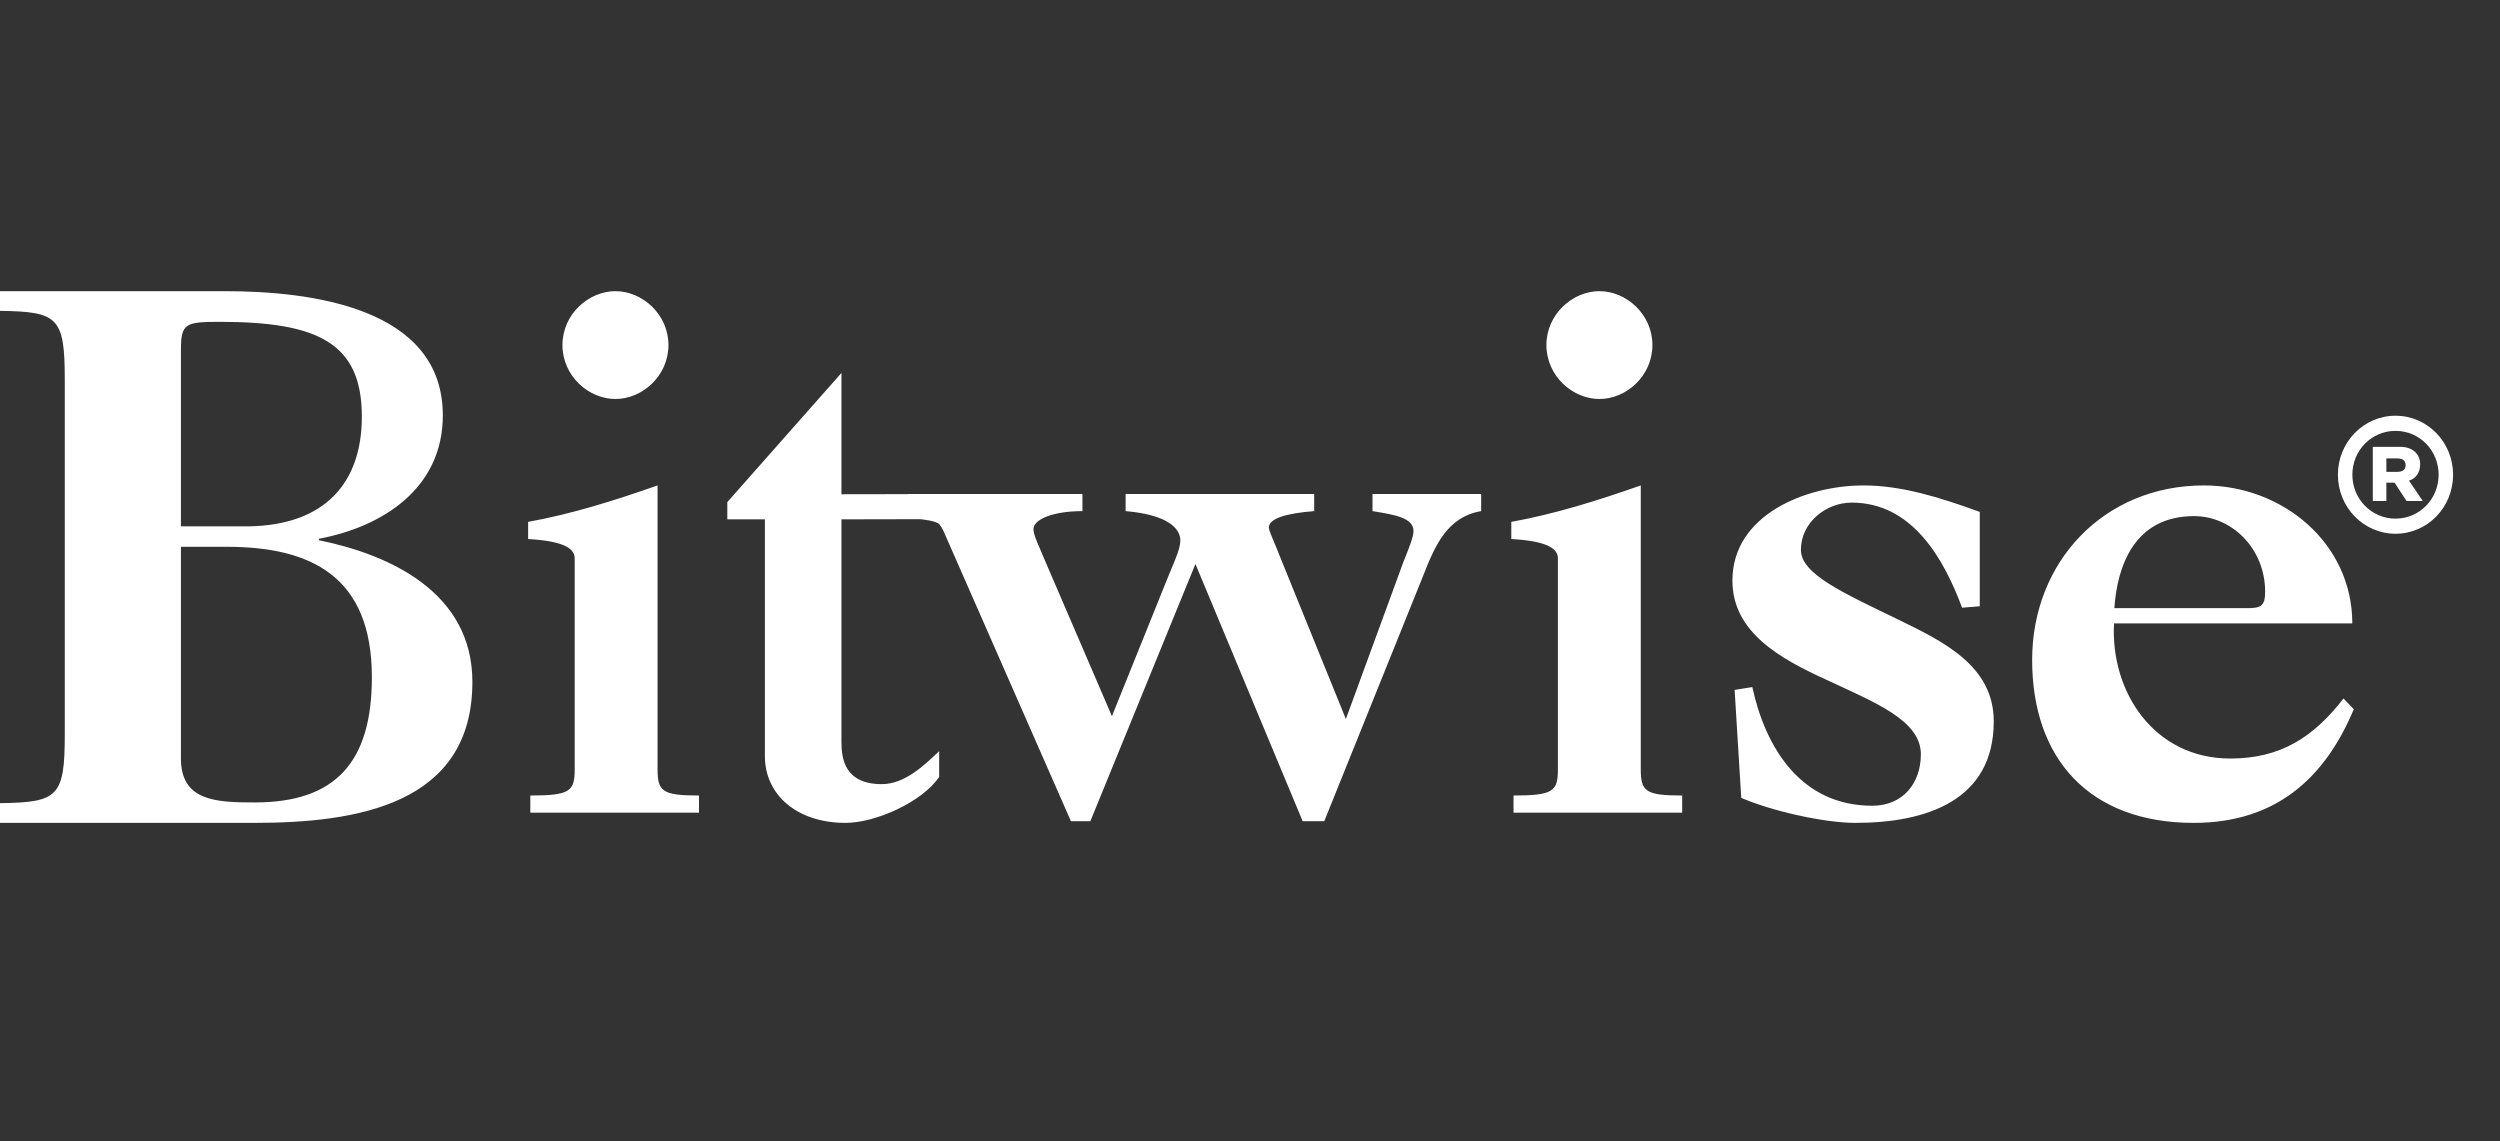 <svg viewBox="0 0 92 42" xmlns="http://www.w3.org/2000/svg" fill="white" class="c-cLYGRd c-cLYGRd-cpLjVx-size-md c-cLYGRd-ljqKRC-margin-0">
  <rect x="0" y="0" width="92" height="42" fill="#333333" stroke="none"/>
  <g transform="translate(0, 10)">
    <path d="M6.658 17.912V10.122H8.345C11.469 10.122 13.685 11.227 13.685 14.92C13.685 18.047 12.351 19.53 9.378 19.53C7.942 19.53 6.658 19.476 6.658 17.912ZM6.658 9.37V2.879C6.658 1.894 6.822 1.844 8.104 1.844C11.706 1.844 13.316 2.627 13.316 5.329C13.316 7.779 11.951 9.319 9.168 9.37H6.658ZM2.384 3.994V17.003C2.384 19.315 2.15 19.53 0 19.556V20.282H9.353C13.135 20.282 17.384 19.61 17.384 15.095C17.384 11.816 14.379 10.418 11.736 9.88V9.826C14.042 9.396 16.296 7.999 16.296 5.284C16.296 1.306 11.425 0.715 8.265 0.715H0V1.44C2.15 1.467 2.384 1.682 2.384 3.994ZM21.149 10.546C21.149 10.231 20.85 9.915 19.435 9.836V9.205C21.041 8.916 22.619 8.417 24.198 7.864V18.302C24.198 19.117 24.361 19.275 25.723 19.275V19.906H19.516V19.275C20.986 19.275 21.149 19.117 21.149 18.302V10.546ZM24.599 2.699C24.599 3.833 23.637 4.683 22.648 4.683C21.659 4.683 20.698 3.833 20.698 2.699C20.698 1.565 21.659 0.715 22.648 0.715C23.637 0.715 24.599 1.565 24.599 2.699ZM34.573 9.298C34.629 9.37 34.679 9.452 34.722 9.545L39.41 20.22H40.125L43.992 10.755L47.938 20.22H48.733L52.388 11.149C52.812 10.071 53.262 9.02 54.507 8.809V8.178H50.508V8.809L50.567 8.819C51.337 8.946 52.017 9.058 52.017 9.545C52.017 9.756 51.858 10.15 51.646 10.676L49.528 16.46L47.064 10.387C47.027 10.284 46.969 10.149 46.911 10.011C46.804 9.759 46.694 9.499 46.694 9.414C46.694 9.072 47.356 8.888 48.362 8.809V8.178H41.423V8.809C42.959 8.941 43.436 9.44 43.436 9.887C43.436 10.154 43.284 10.514 43.093 10.969C43.059 11.052 43.022 11.139 42.985 11.228L40.919 16.355L38.43 10.571C38.373 10.427 38.314 10.292 38.26 10.168C38.135 9.883 38.032 9.649 38.032 9.467C38.032 9.125 38.721 8.809 39.834 8.809V8.178H33.424V8.184L30.965 8.188V3.725L26.765 8.478V9.112H28.148V17.826C28.148 19.252 29.33 20.282 31.116 20.282C32.222 20.282 33.932 19.516 34.561 18.592V17.642C33.983 18.196 33.279 18.856 32.449 18.856C31.091 18.856 30.965 17.932 30.965 17.298V9.112L33.861 9.106C33.861 9.106 34.449 9.155 34.573 9.298ZM55.616 9.836C57.031 9.915 57.331 10.231 57.331 10.546V18.302C57.331 19.117 57.167 19.275 55.698 19.275V19.906H61.904V19.275C60.543 19.275 60.38 19.117 60.38 18.302V7.864C58.801 8.417 57.222 8.916 55.616 9.205V9.836ZM58.858 4.683C59.848 4.683 60.809 3.833 60.809 2.699C60.809 1.565 59.848 0.715 58.858 0.715C57.869 0.715 56.908 1.565 56.908 2.699C56.908 3.833 57.869 4.683 58.858 4.683ZM72.855 8.838C71.338 8.285 69.957 7.864 68.575 7.864C66.462 7.864 63.753 8.943 63.753 11.364C63.753 13.258 65.487 14.231 67.221 15.02C68.954 15.836 70.688 16.494 70.688 17.757C70.688 18.809 70.038 19.651 68.9 19.651C66.273 19.651 64.972 17.52 64.485 15.284L63.834 15.389L64.078 19.361C65.162 19.835 67.112 20.282 68.277 20.282C70.878 20.282 73.37 19.467 73.37 16.546C73.37 14.521 71.555 13.626 69.876 12.81C67.817 11.811 66.273 11.127 66.273 10.232C66.273 9.232 67.194 8.496 68.142 8.496C70.363 8.496 71.528 10.548 72.205 12.363L72.855 12.311V8.838ZM86.242 15.704L86.619 16.099C85.543 18.677 83.714 20.282 80.728 20.282C76.881 20.282 74.783 17.914 74.783 14.284C74.783 10.679 77.419 7.864 81.104 7.864C84.01 7.864 86.565 9.995 86.565 12.942H77.796C77.661 15.468 79.275 17.914 82.073 17.914C83.929 17.914 85.139 17.125 86.242 15.704ZM77.808 12.38H82.702C83.2 12.38 83.357 12.304 83.357 11.773C83.357 10.206 82.153 8.993 80.74 8.993C78.541 8.993 77.913 10.838 77.808 12.38Z"></path><path d="M88.154 9.642C89.33 9.642 90.273 8.673 90.273 7.471C90.273 6.269 89.33 5.299 88.154 5.299C86.983 5.299 86.035 6.269 86.035 7.471C86.035 8.673 86.983 9.642 88.154 9.642ZM88.154 9.086C87.275 9.086 86.567 8.366 86.567 7.471C86.567 6.571 87.275 5.856 88.154 5.856C89.038 5.856 89.741 6.571 89.741 7.471C89.741 8.366 89.038 9.086 88.154 9.086ZM87.818 8.436V7.761H88.118L88.562 8.436H89.158L88.65 7.687C88.91 7.61 89.062 7.385 89.062 7.082C89.062 6.702 88.77 6.444 88.342 6.444H87.319V8.436H87.818ZM87.818 6.87H88.222C88.422 6.87 88.526 6.955 88.526 7.119C88.526 7.287 88.422 7.364 88.214 7.364H87.818V6.87Z"></path>
  </g>
</svg>